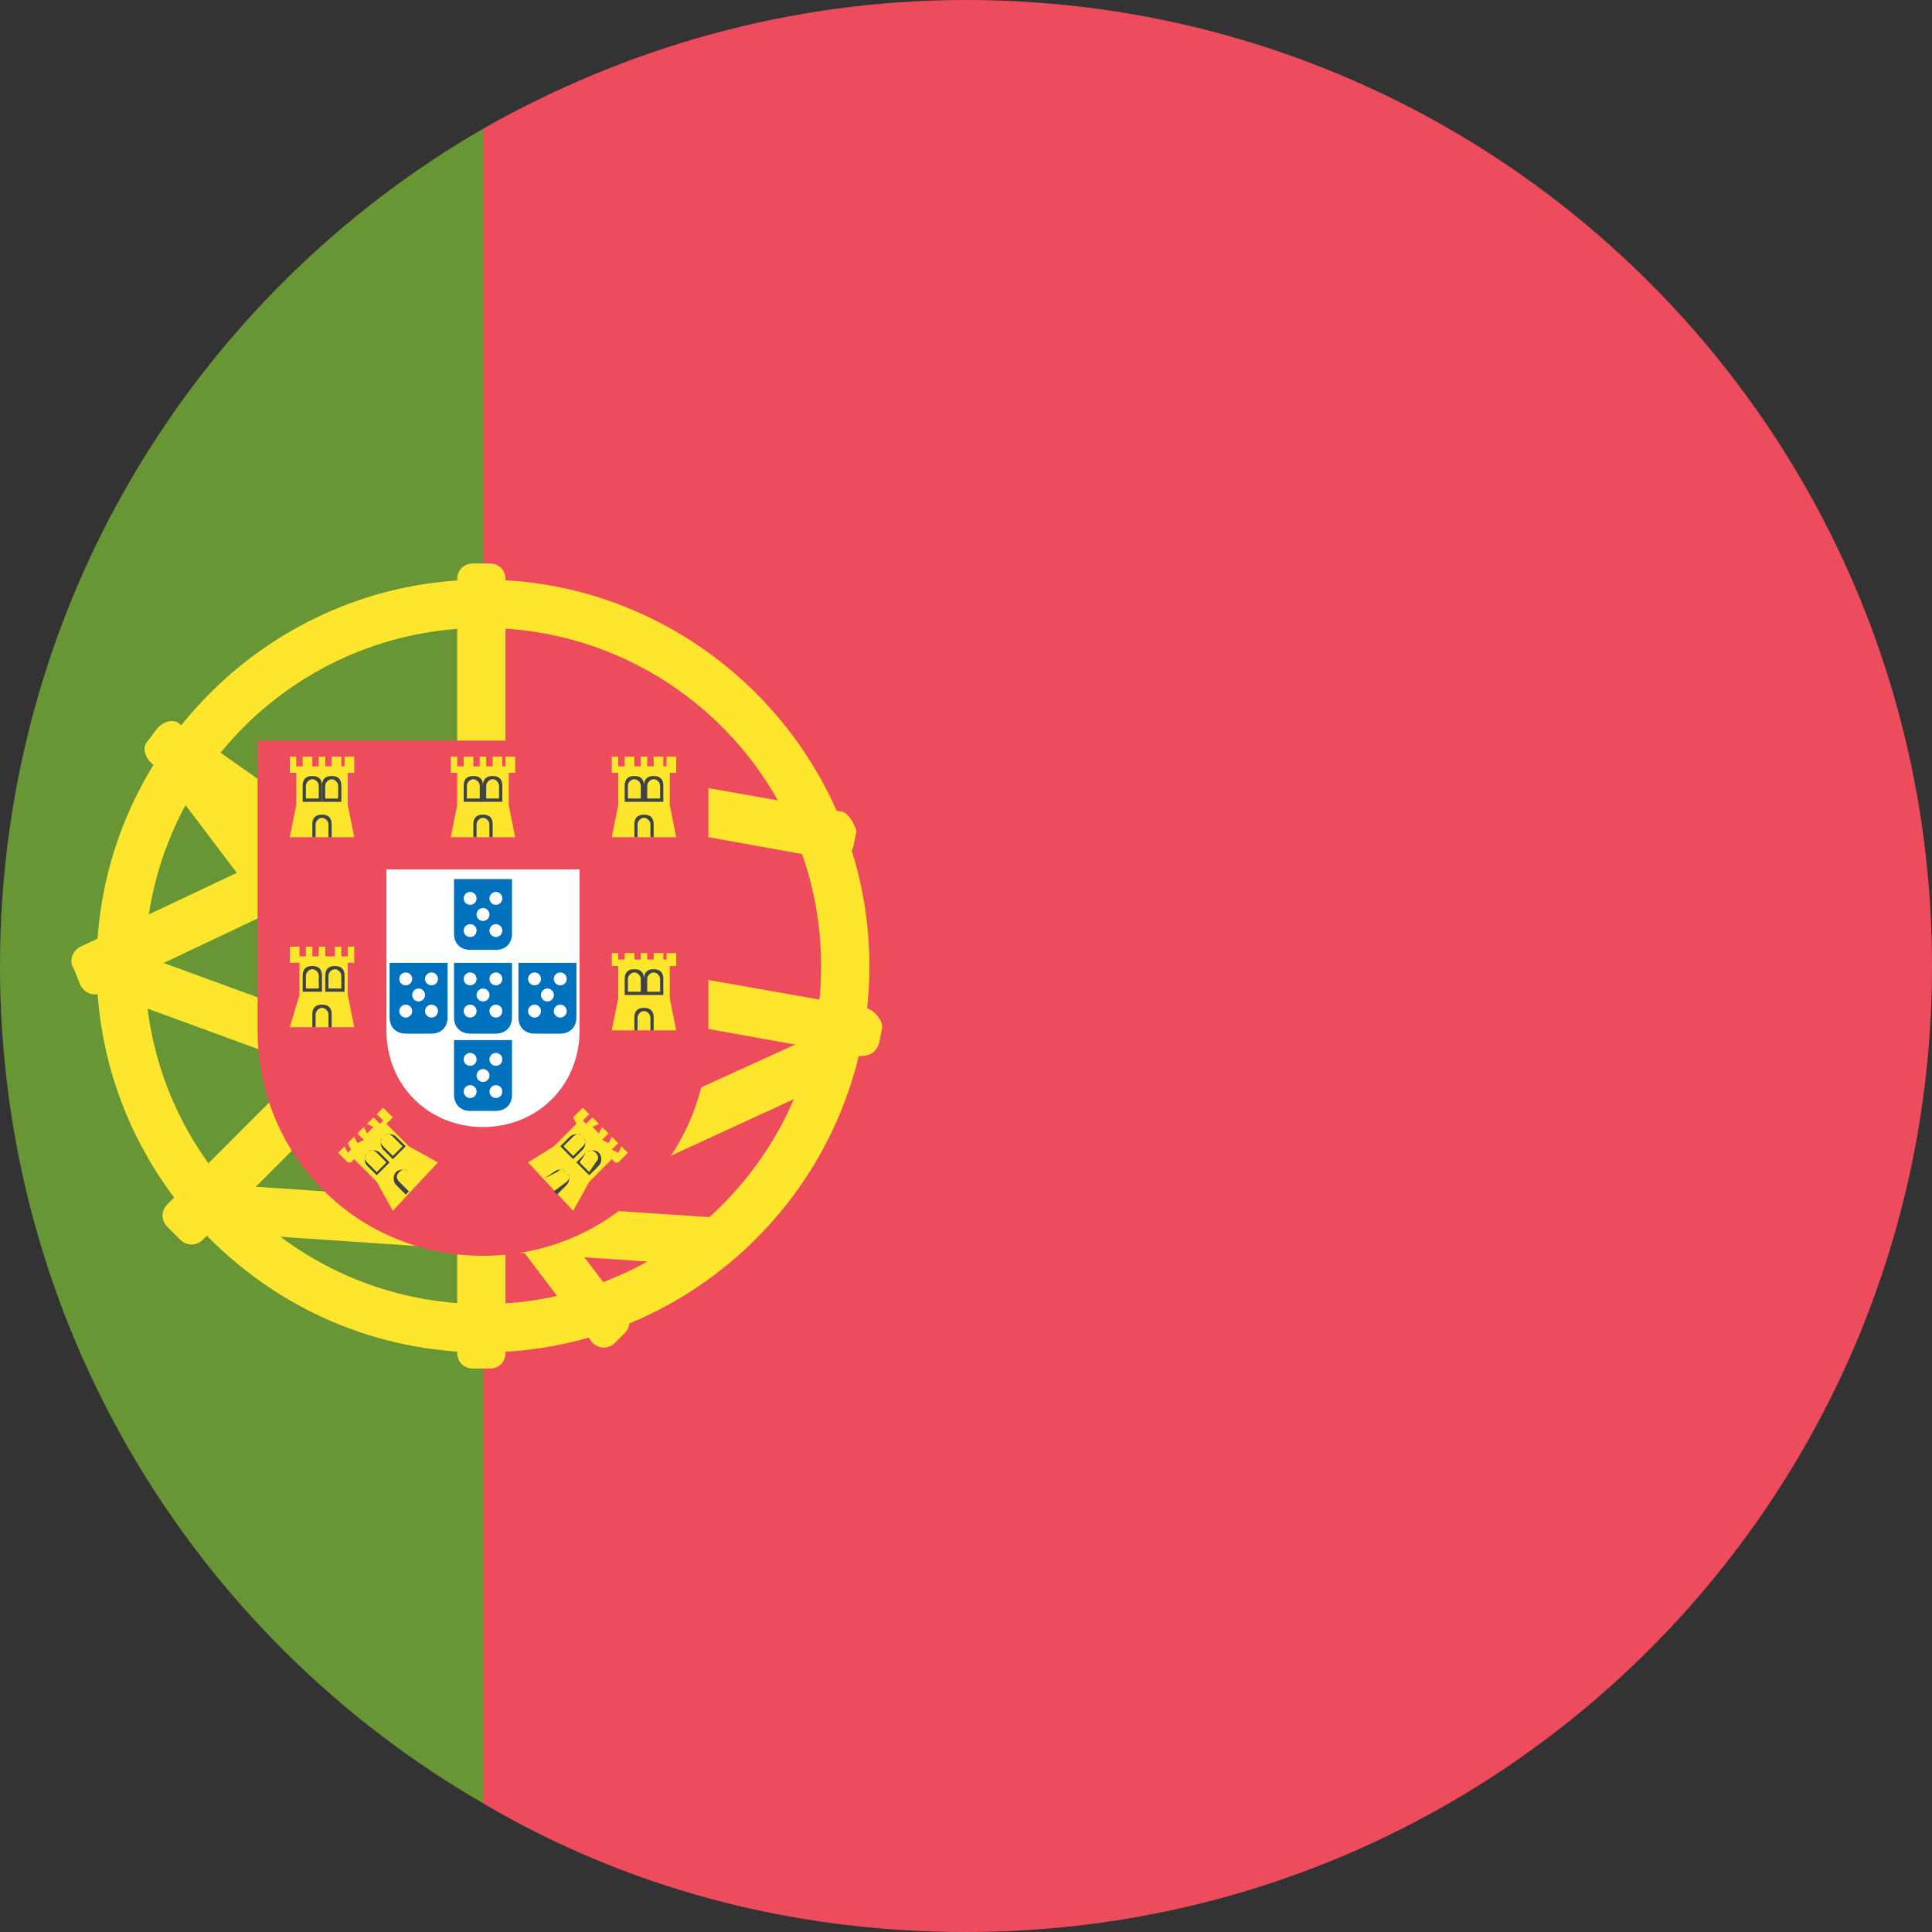 <svg width="32" height="32" viewBox="0 0 32 32" fill="none" xmlns="http://www.w3.org/2000/svg">
<rect x="0" y="0" width="32" height="32" fill="#333333" stroke="none"/>
<g clip-path="url(#clip0_2001_496)">
<path d="M8 29.867V2.133C3.2 4.907 -9.15527e-05 10.08 -9.15527e-05 16C-9.15527e-05 21.92 3.2 27.093 8 29.867Z" fill="#699635"/>
<path d="M16 0C13.067 0 10.347 0.8 8 2.133V29.867C10.347 31.253 13.067 32 16 32C24.853 32 32 24.853 32 16C32 7.147 24.853 0 16 0Z" fill="#ED4C5C"/>
<path d="M8 9.6C4.48 9.6 1.6 12.48 1.6 16C1.6 19.52 4.48 22.4 8 22.4C11.52 22.4 14.4 19.52 14.4 16C14.4 12.48 11.52 9.6 8 9.6ZM8 21.6C4.906 21.6 2.4 19.093 2.4 16C2.4 12.906 4.906 10.4 8 10.4C11.093 10.4 13.6 12.906 13.6 16C13.6 19.093 11.093 21.6 8 21.6Z" fill="#FFE62E"/>
<path d="M10.187 22.24C10.08 22.347 9.92 22.347 9.813 22.24L2.507 12.587C2.4 12.48 2.4 12.32 2.507 12.213L2.667 12.053C2.773 11.947 2.933 11.947 3.04 12.053L10.347 21.707C10.453 21.813 10.453 21.973 10.347 22.08L10.187 22.24Z" fill="#FFE62E"/>
<path d="M8.107 9.333C8.267 9.333 8.373 9.44 8.373 9.6V22.4C8.373 22.56 8.267 22.667 8.107 22.667H7.84C7.68 22.667 7.573 22.56 7.573 22.4V9.6C7.573 9.44 7.68 9.333 7.84 9.333H8.107Z" fill="#FFE62E"/>
<path d="M14.346 16.693L8 15.573V16.373L14.24 17.493C14.4 17.493 14.506 17.44 14.56 17.28L14.613 17.013C14.613 16.907 14.506 16.747 14.346 16.693ZM8 15.52L2.986 12C2.88 11.893 2.72 11.947 2.613 12.053L2.453 12.267C2.346 12.373 2.4 12.533 2.506 12.64L8 16.48V15.52Z" fill="#FFE62E"/>
<path d="M7.786 14.933L2.773 19.947C2.666 20.053 2.666 20.213 2.773 20.32L2.986 20.533C3.093 20.64 3.253 20.64 3.36 20.533L7.786 16.107V14.933ZM8 12.533L1.333 15.68C1.226 15.733 1.12 15.893 1.226 16.053L1.333 16.32C1.386 16.427 1.546 16.533 1.706 16.427L8 13.44V12.533Z" fill="#FFE62E"/>
<path d="M13.92 13.44L7.573 12.32V13.12L13.813 14.24C13.973 14.24 14.08 14.187 14.133 14.027L14.186 13.76C14.133 13.6 14.026 13.44 13.92 13.44ZM7.946 19.68C7.84 19.733 7.733 19.893 7.84 20.053L7.946 20.32C8 20.427 8.16 20.533 8.32 20.427L13.653 17.973L13.92 16.96L7.946 19.68ZM7.946 17.866L1.973 15.68V16.533L7.946 18.72V17.866Z" fill="#FFE62E"/>
<path d="M3.787 19.627V20.427L11.68 20.96C12 20.747 12.267 20.48 12.533 20.213L3.787 19.627Z" fill="#FFE62E"/>
<path d="M5.333 13.333V17.067C5.333 18.56 6.506 19.733 8 19.733C9.493 19.733 10.666 18.56 10.666 17.067V13.333H5.333Z" fill="white"/>
<path d="M8 20.8C5.92 20.8 4.267 19.147 4.267 17.067V12.267H11.733V17.067C11.733 19.147 10.08 20.8 8 20.8ZM6.4 14.4V17.067C6.4 17.973 7.093 18.667 8 18.667C8.907 18.667 9.6 17.973 9.6 17.067V14.4H6.4Z" fill="#ED4C5C"/>
<path d="M7.52 14.613V15.466C7.52 15.627 7.627 15.733 7.787 15.733H8.213C8.373 15.733 8.48 15.627 8.48 15.466V14.56H7.52V14.613ZM7.52 15.947V16.853C7.52 17.013 7.627 17.12 7.787 17.12H8.213C8.373 17.12 8.48 17.013 8.48 16.853V15.947H7.52ZM6.453 15.947V16.853C6.453 17.013 6.56 17.12 6.72 17.12H7.147C7.307 17.12 7.413 17.013 7.413 16.853V15.947H6.453ZM8.587 15.947V16.853C8.587 17.013 8.693 17.12 8.853 17.12H9.28C9.44 17.12 9.547 17.013 9.547 16.853V15.947H8.587ZM7.52 17.227V18.133C7.52 18.293 7.627 18.4 7.787 18.4H8.213C8.373 18.4 8.48 18.293 8.48 18.133V17.227H7.52Z" fill="#0071BC"/>
<path d="M8 16.587C8.059 16.587 8.107 16.539 8.107 16.48C8.107 16.421 8.059 16.373 8 16.373C7.941 16.373 7.893 16.421 7.893 16.48C7.893 16.539 7.941 16.587 8 16.587Z" fill="white"/>
<path d="M7.787 16.854C7.846 16.854 7.894 16.806 7.894 16.747C7.894 16.688 7.846 16.64 7.787 16.64C7.728 16.64 7.68 16.688 7.68 16.747C7.68 16.806 7.728 16.854 7.787 16.854Z" fill="white"/>
<path d="M8.214 16.854C8.273 16.854 8.32 16.806 8.32 16.747C8.32 16.688 8.273 16.64 8.214 16.64C8.155 16.64 8.107 16.688 8.107 16.747C8.107 16.806 8.155 16.854 8.214 16.854Z" fill="white"/>
<path d="M7.787 16.32C7.846 16.32 7.894 16.273 7.894 16.214C7.894 16.154 7.846 16.107 7.787 16.107C7.728 16.107 7.68 16.154 7.68 16.214C7.68 16.273 7.728 16.32 7.787 16.32Z" fill="white"/>
<path d="M8.214 16.32C8.273 16.32 8.32 16.273 8.32 16.214C8.32 16.154 8.273 16.107 8.214 16.107C8.155 16.107 8.107 16.154 8.107 16.214C8.107 16.273 8.155 16.32 8.214 16.32Z" fill="white"/>
<path d="M8 15.254C8.059 15.254 8.107 15.206 8.107 15.147C8.107 15.088 8.059 15.04 8 15.04C7.941 15.04 7.893 15.088 7.893 15.147C7.893 15.206 7.941 15.254 8 15.254Z" fill="white"/>
<path d="M7.787 15.52C7.846 15.52 7.894 15.473 7.894 15.414C7.894 15.354 7.846 15.307 7.787 15.307C7.728 15.307 7.68 15.354 7.68 15.414C7.68 15.473 7.728 15.52 7.787 15.52Z" fill="white"/>
<path d="M8.214 15.52C8.273 15.52 8.32 15.473 8.32 15.414C8.32 15.354 8.273 15.307 8.214 15.307C8.155 15.307 8.107 15.354 8.107 15.414C8.107 15.473 8.155 15.52 8.214 15.52Z" fill="white"/>
<path d="M7.787 14.987C7.846 14.987 7.894 14.939 7.894 14.88C7.894 14.821 7.846 14.773 7.787 14.773C7.728 14.773 7.68 14.821 7.68 14.88C7.68 14.939 7.728 14.987 7.787 14.987Z" fill="white"/>
<path d="M8.214 14.987C8.273 14.987 8.32 14.939 8.32 14.88C8.32 14.821 8.273 14.773 8.214 14.773C8.155 14.773 8.107 14.821 8.107 14.88C8.107 14.939 8.155 14.987 8.214 14.987Z" fill="white"/>
<path d="M9.067 16.587C9.126 16.587 9.174 16.539 9.174 16.48C9.174 16.421 9.126 16.373 9.067 16.373C9.008 16.373 8.96 16.421 8.96 16.48C8.96 16.539 9.008 16.587 9.067 16.587Z" fill="white"/>
<path d="M8.854 16.854C8.913 16.854 8.96 16.806 8.96 16.747C8.96 16.688 8.913 16.64 8.854 16.64C8.795 16.64 8.747 16.688 8.747 16.747C8.747 16.806 8.795 16.854 8.854 16.854Z" fill="white"/>
<path d="M9.28 16.854C9.339 16.854 9.387 16.806 9.387 16.747C9.387 16.688 9.339 16.64 9.28 16.64C9.221 16.64 9.173 16.688 9.173 16.747C9.173 16.806 9.221 16.854 9.28 16.854Z" fill="white"/>
<path d="M8.854 16.32C8.913 16.32 8.96 16.273 8.96 16.214C8.96 16.154 8.913 16.107 8.854 16.107C8.795 16.107 8.747 16.154 8.747 16.214C8.747 16.273 8.795 16.32 8.854 16.32Z" fill="white"/>
<path d="M9.28 16.32C9.339 16.32 9.387 16.273 9.387 16.214C9.387 16.154 9.339 16.107 9.28 16.107C9.221 16.107 9.173 16.154 9.173 16.214C9.173 16.273 9.221 16.32 9.28 16.32Z" fill="white"/>
<path d="M6.933 16.587C6.993 16.587 7.04 16.539 7.04 16.48C7.04 16.421 6.993 16.373 6.933 16.373C6.874 16.373 6.827 16.421 6.827 16.48C6.827 16.539 6.874 16.587 6.933 16.587Z" fill="white"/>
<path d="M6.72 16.854C6.779 16.854 6.827 16.806 6.827 16.747C6.827 16.688 6.779 16.64 6.72 16.64C6.661 16.64 6.613 16.688 6.613 16.747C6.613 16.806 6.661 16.854 6.72 16.854Z" fill="white"/>
<path d="M7.147 16.854C7.206 16.854 7.254 16.806 7.254 16.747C7.254 16.688 7.206 16.64 7.147 16.64C7.088 16.64 7.04 16.688 7.04 16.747C7.04 16.806 7.088 16.854 7.147 16.854Z" fill="white"/>
<path d="M6.72 16.32C6.779 16.32 6.827 16.273 6.827 16.214C6.827 16.154 6.779 16.107 6.72 16.107C6.661 16.107 6.613 16.154 6.613 16.214C6.613 16.273 6.661 16.32 6.72 16.32Z" fill="white"/>
<path d="M7.147 16.32C7.206 16.32 7.254 16.273 7.254 16.214C7.254 16.154 7.206 16.107 7.147 16.107C7.088 16.107 7.04 16.154 7.04 16.214C7.04 16.273 7.088 16.32 7.147 16.32Z" fill="white"/>
<path d="M8 17.921C8.059 17.921 8.107 17.873 8.107 17.814C8.107 17.755 8.059 17.707 8 17.707C7.941 17.707 7.893 17.755 7.893 17.814C7.893 17.873 7.941 17.921 8 17.921Z" fill="white"/>
<path d="M7.787 18.187C7.846 18.187 7.894 18.139 7.894 18.08C7.894 18.021 7.846 17.973 7.787 17.973C7.728 17.973 7.68 18.021 7.68 18.08C7.68 18.139 7.728 18.187 7.787 18.187Z" fill="white"/>
<path d="M8.214 18.187C8.273 18.187 8.32 18.139 8.32 18.08C8.32 18.021 8.273 17.973 8.214 17.973C8.155 17.973 8.107 18.021 8.107 18.08C8.107 18.139 8.155 18.187 8.214 18.187Z" fill="white"/>
<path d="M7.787 17.654C7.846 17.654 7.894 17.606 7.894 17.547C7.894 17.488 7.846 17.44 7.787 17.44C7.728 17.44 7.68 17.488 7.68 17.547C7.68 17.606 7.728 17.654 7.787 17.654Z" fill="white"/>
<path d="M8.214 17.654C8.273 17.654 8.32 17.606 8.32 17.547C8.32 17.488 8.273 17.44 8.214 17.44C8.155 17.44 8.107 17.488 8.107 17.547C8.107 17.606 8.155 17.654 8.214 17.654Z" fill="white"/>
<path d="M7.466 13.867H8.533L8.426 13.333V12.8H8.533V12.533H8.373V12.693H8.32V12.533H8.16V12.693H8.053V12.533H7.946V12.693H7.84V12.533H7.68V12.693H7.573V12.533H7.466V12.8H7.573V13.333L7.466 13.867Z" fill="#FFE62E"/>
<path d="M8.16 13.866H8.106V13.653C8.106 13.6 8.053 13.546 8 13.546C7.946 13.546 7.893 13.6 7.893 13.653V13.866H7.84V13.653C7.84 13.546 7.893 13.493 8 13.493C8.106 13.493 8.16 13.546 8.16 13.653V13.866ZM8 13.28H7.68V13.013C7.68 12.906 7.733 12.853 7.84 12.853C7.946 12.853 8 12.906 8 13.013V13.28ZM7.733 13.226H7.946V13.013C7.946 12.96 7.893 12.906 7.84 12.906C7.786 12.906 7.733 12.96 7.733 13.013V13.226ZM8.32 13.28H8V13.013C8 12.906 8.053 12.853 8.16 12.853C8.266 12.853 8.32 12.906 8.32 13.013V13.28ZM8.053 13.226H8.266V13.013C8.266 12.96 8.213 12.906 8.16 12.906C8.106 12.906 8.053 12.96 8.053 13.013V13.226Z" fill="#3E4347"/>
<path d="M4.8 13.867H5.867L5.76 13.333V12.8H5.867V12.533H5.707V12.693H5.653V12.533H5.493V12.693H5.387V12.533H5.28V12.693H5.173V12.533H5.013V12.693H4.907V12.533H4.8V12.8H4.907V13.333L4.8 13.867Z" fill="#FFE62E"/>
<path d="M5.493 13.866H5.44V13.653C5.44 13.6 5.387 13.546 5.333 13.546C5.28 13.546 5.227 13.6 5.227 13.653V13.866H5.173V13.653C5.173 13.546 5.227 13.493 5.333 13.493C5.44 13.493 5.493 13.546 5.493 13.653V13.866ZM5.333 13.28H5.013V13.013C5.013 12.906 5.067 12.853 5.173 12.853C5.28 12.853 5.333 12.906 5.333 13.013V13.28ZM5.067 13.226H5.28V13.013C5.28 12.96 5.227 12.906 5.173 12.906C5.12 12.906 5.067 12.96 5.067 13.013V13.226Z" fill="#3E4347"/>
<path d="M5.654 13.281H5.333V13.014C5.333 12.907 5.387 12.853 5.494 12.853C5.601 12.853 5.654 12.907 5.654 13.014V13.281ZM5.387 13.227H5.601V13.014C5.601 12.96 5.547 12.907 5.494 12.907C5.44 12.907 5.387 12.96 5.387 13.014V13.227Z" fill="#3E4347"/>
<path d="M4.8 17.014H5.867L5.76 16.48V15.947H5.867V15.68H5.76V15.84H5.653V15.68H5.547V15.84H5.387V15.68H5.28V15.84H5.173V15.68H5.067V15.84H4.96V15.68H4.8V15.947H4.96V16.48L4.8 17.014Z" fill="#FFE62E"/>
<path d="M5.493 17.013H5.44V16.8C5.44 16.747 5.387 16.693 5.333 16.693C5.28 16.693 5.227 16.747 5.227 16.8V17.013H5.173V16.8C5.173 16.693 5.227 16.64 5.333 16.64C5.44 16.64 5.493 16.693 5.493 16.8V17.013ZM5.333 16.427H5.013V16.16C5.013 16.053 5.067 16 5.173 16C5.28 16 5.333 16.053 5.333 16.16V16.427ZM5.067 16.373H5.28V16.16C5.28 16.107 5.227 16.053 5.173 16.053C5.12 16.053 5.067 16.107 5.067 16.16V16.373ZM5.707 16.427H5.387V16.16C5.387 16.053 5.44 16 5.547 16C5.653 16 5.707 16.053 5.707 16.16V16.427ZM5.44 16.373H5.653V16.16C5.653 16.107 5.6 16.053 5.547 16.053C5.493 16.053 5.44 16.107 5.44 16.16V16.373Z" fill="#3E4347"/>
<path d="M10.133 17.066H11.2L11.093 16.533V16H11.2V15.786H11.04V15.893H10.987V15.786H10.827V15.893H10.72V15.786H10.613V15.893H10.507V15.786H10.347V15.893H10.24V15.786H10.133V16H10.24V16.533L10.133 17.066Z" fill="#FFE62E"/>
<path d="M10.827 17.067H10.773V16.853C10.773 16.8 10.72 16.747 10.667 16.747C10.613 16.747 10.56 16.8 10.56 16.853V17.067H10.507V16.853C10.507 16.747 10.56 16.693 10.667 16.693C10.773 16.693 10.827 16.747 10.827 16.853V17.067ZM10.667 16.48H10.347V16.213C10.347 16.107 10.4 16.053 10.507 16.053C10.613 16.053 10.667 16.107 10.667 16.213V16.48ZM10.4 16.427H10.613V16.213C10.613 16.16 10.56 16.107 10.507 16.107C10.453 16.107 10.4 16.16 10.4 16.213V16.427ZM10.987 16.48H10.667V16.213C10.667 16.107 10.72 16.053 10.827 16.053C10.933 16.053 10.987 16.107 10.987 16.213V16.48ZM10.72 16.427H10.933V16.213C10.933 16.16 10.88 16.107 10.827 16.107C10.773 16.107 10.72 16.16 10.72 16.213V16.427Z" fill="#3E4347"/>
<path d="M10.133 13.867H11.2L11.093 13.333V12.8H11.2V12.533H11.04V12.693H10.987V12.533H10.827V12.693H10.72V12.533H10.613V12.693H10.507V12.533H10.347V12.693H10.24V12.533H10.133V12.8H10.24V13.333L10.133 13.867Z" fill="#FFE62E"/>
<path d="M10.827 13.866H10.773V13.653C10.773 13.6 10.72 13.546 10.667 13.546C10.613 13.546 10.56 13.6 10.56 13.653V13.866H10.507V13.653C10.507 13.546 10.56 13.493 10.667 13.493C10.773 13.493 10.827 13.546 10.827 13.653V13.866ZM10.667 13.28H10.347V13.013C10.347 12.906 10.4 12.853 10.507 12.853C10.613 12.853 10.667 12.906 10.667 13.013V13.28ZM10.4 13.226H10.613V13.013C10.613 12.96 10.56 12.906 10.507 12.906C10.453 12.906 10.4 12.96 10.4 13.013V13.226ZM10.987 13.28H10.667V13.013C10.667 12.906 10.72 12.853 10.827 12.853C10.933 12.853 10.987 12.906 10.987 13.013V13.28ZM10.72 13.226H10.933V13.013C10.933 12.96 10.88 12.906 10.827 12.906C10.773 12.906 10.72 12.96 10.72 13.013V13.226Z" fill="#3E4347"/>
<path d="M6.506 20.054L7.253 19.254L6.773 18.987L6.4 18.614L6.506 18.507L6.346 18.347L6.24 18.454L6.346 18.56L6.293 18.614L6.186 18.507L6.08 18.614L6.186 18.667L6.08 18.774L6.026 18.667L5.92 18.774L6.026 18.88L5.92 18.934L5.866 18.827L5.76 18.934L5.813 19.04L5.76 19.094L5.706 18.987L5.6 19.094L5.76 19.254H5.813L5.866 19.2L6.24 19.574L6.506 20.054Z" fill="#FFE62E"/>
<path d="M6.773 19.413C6.72 19.36 6.667 19.36 6.613 19.413C6.56 19.466 6.56 19.52 6.613 19.573L6.773 19.733L6.72 19.786L6.56 19.626C6.507 19.573 6.507 19.466 6.56 19.413C6.613 19.36 6.72 19.36 6.773 19.413ZM6.453 19.253L6.24 19.466L6.08 19.306C6.027 19.253 6.027 19.146 6.08 19.093C6.133 19.04 6.24 19.04 6.293 19.093L6.453 19.253ZM6.24 19.413L6.4 19.253L6.24 19.093C6.187 19.04 6.133 19.04 6.08 19.093C6.027 19.146 6.027 19.2 6.08 19.253L6.24 19.413ZM6.72 18.986L6.507 19.2L6.347 19.04C6.293 18.986 6.293 18.88 6.347 18.826C6.4 18.773 6.507 18.773 6.56 18.826L6.72 18.986ZM6.507 19.146L6.667 18.986L6.507 18.826C6.453 18.773 6.4 18.773 6.347 18.826C6.293 18.88 6.293 18.933 6.347 18.986L6.507 19.146Z" fill="#3E4347"/>
<path d="M9.493 20.054L8.747 19.254L9.173 18.987L9.547 18.614L9.493 18.507L9.653 18.347L9.76 18.454L9.653 18.56L9.707 18.614L9.813 18.507L9.92 18.614L9.813 18.667L9.92 18.774L9.973 18.667L10.08 18.774L9.973 18.88L10.08 18.934L10.133 18.827L10.24 18.934L10.133 19.04L10.24 19.094L10.293 18.987L10.4 19.094L10.24 19.254H10.187L10.133 19.2L9.76 19.574L9.493 20.054Z" fill="#FFE62E"/>
<path d="M9.013 19.52L9.227 19.413C9.28 19.36 9.333 19.36 9.387 19.413C9.44 19.466 9.44 19.52 9.387 19.573L9.173 19.733L9.227 19.786L9.387 19.626C9.44 19.573 9.44 19.466 9.387 19.413C9.333 19.36 9.227 19.36 9.173 19.413L9.013 19.52ZM9.707 19.093C9.76 19.04 9.867 19.04 9.92 19.093C9.973 19.146 9.973 19.253 9.92 19.306L9.76 19.466L9.547 19.253L9.707 19.093ZM9.867 19.253C9.92 19.2 9.92 19.146 9.867 19.093C9.813 19.04 9.76 19.04 9.707 19.093L9.6 19.253L9.76 19.413L9.867 19.253ZM9.44 18.826C9.493 18.773 9.6 18.773 9.653 18.826C9.707 18.88 9.707 18.986 9.653 19.04L9.493 19.2L9.28 18.986L9.44 18.826ZM9.653 18.986C9.707 18.933 9.707 18.88 9.653 18.826C9.6 18.773 9.547 18.773 9.493 18.826L9.333 18.986L9.493 19.146L9.653 18.986Z" fill="#3E4347"/>
</g>
<defs>
<clipPath id="clip0_2001_496">
<rect width="32" height="32" fill="white"/>
</clipPath>
</defs>
</svg>
